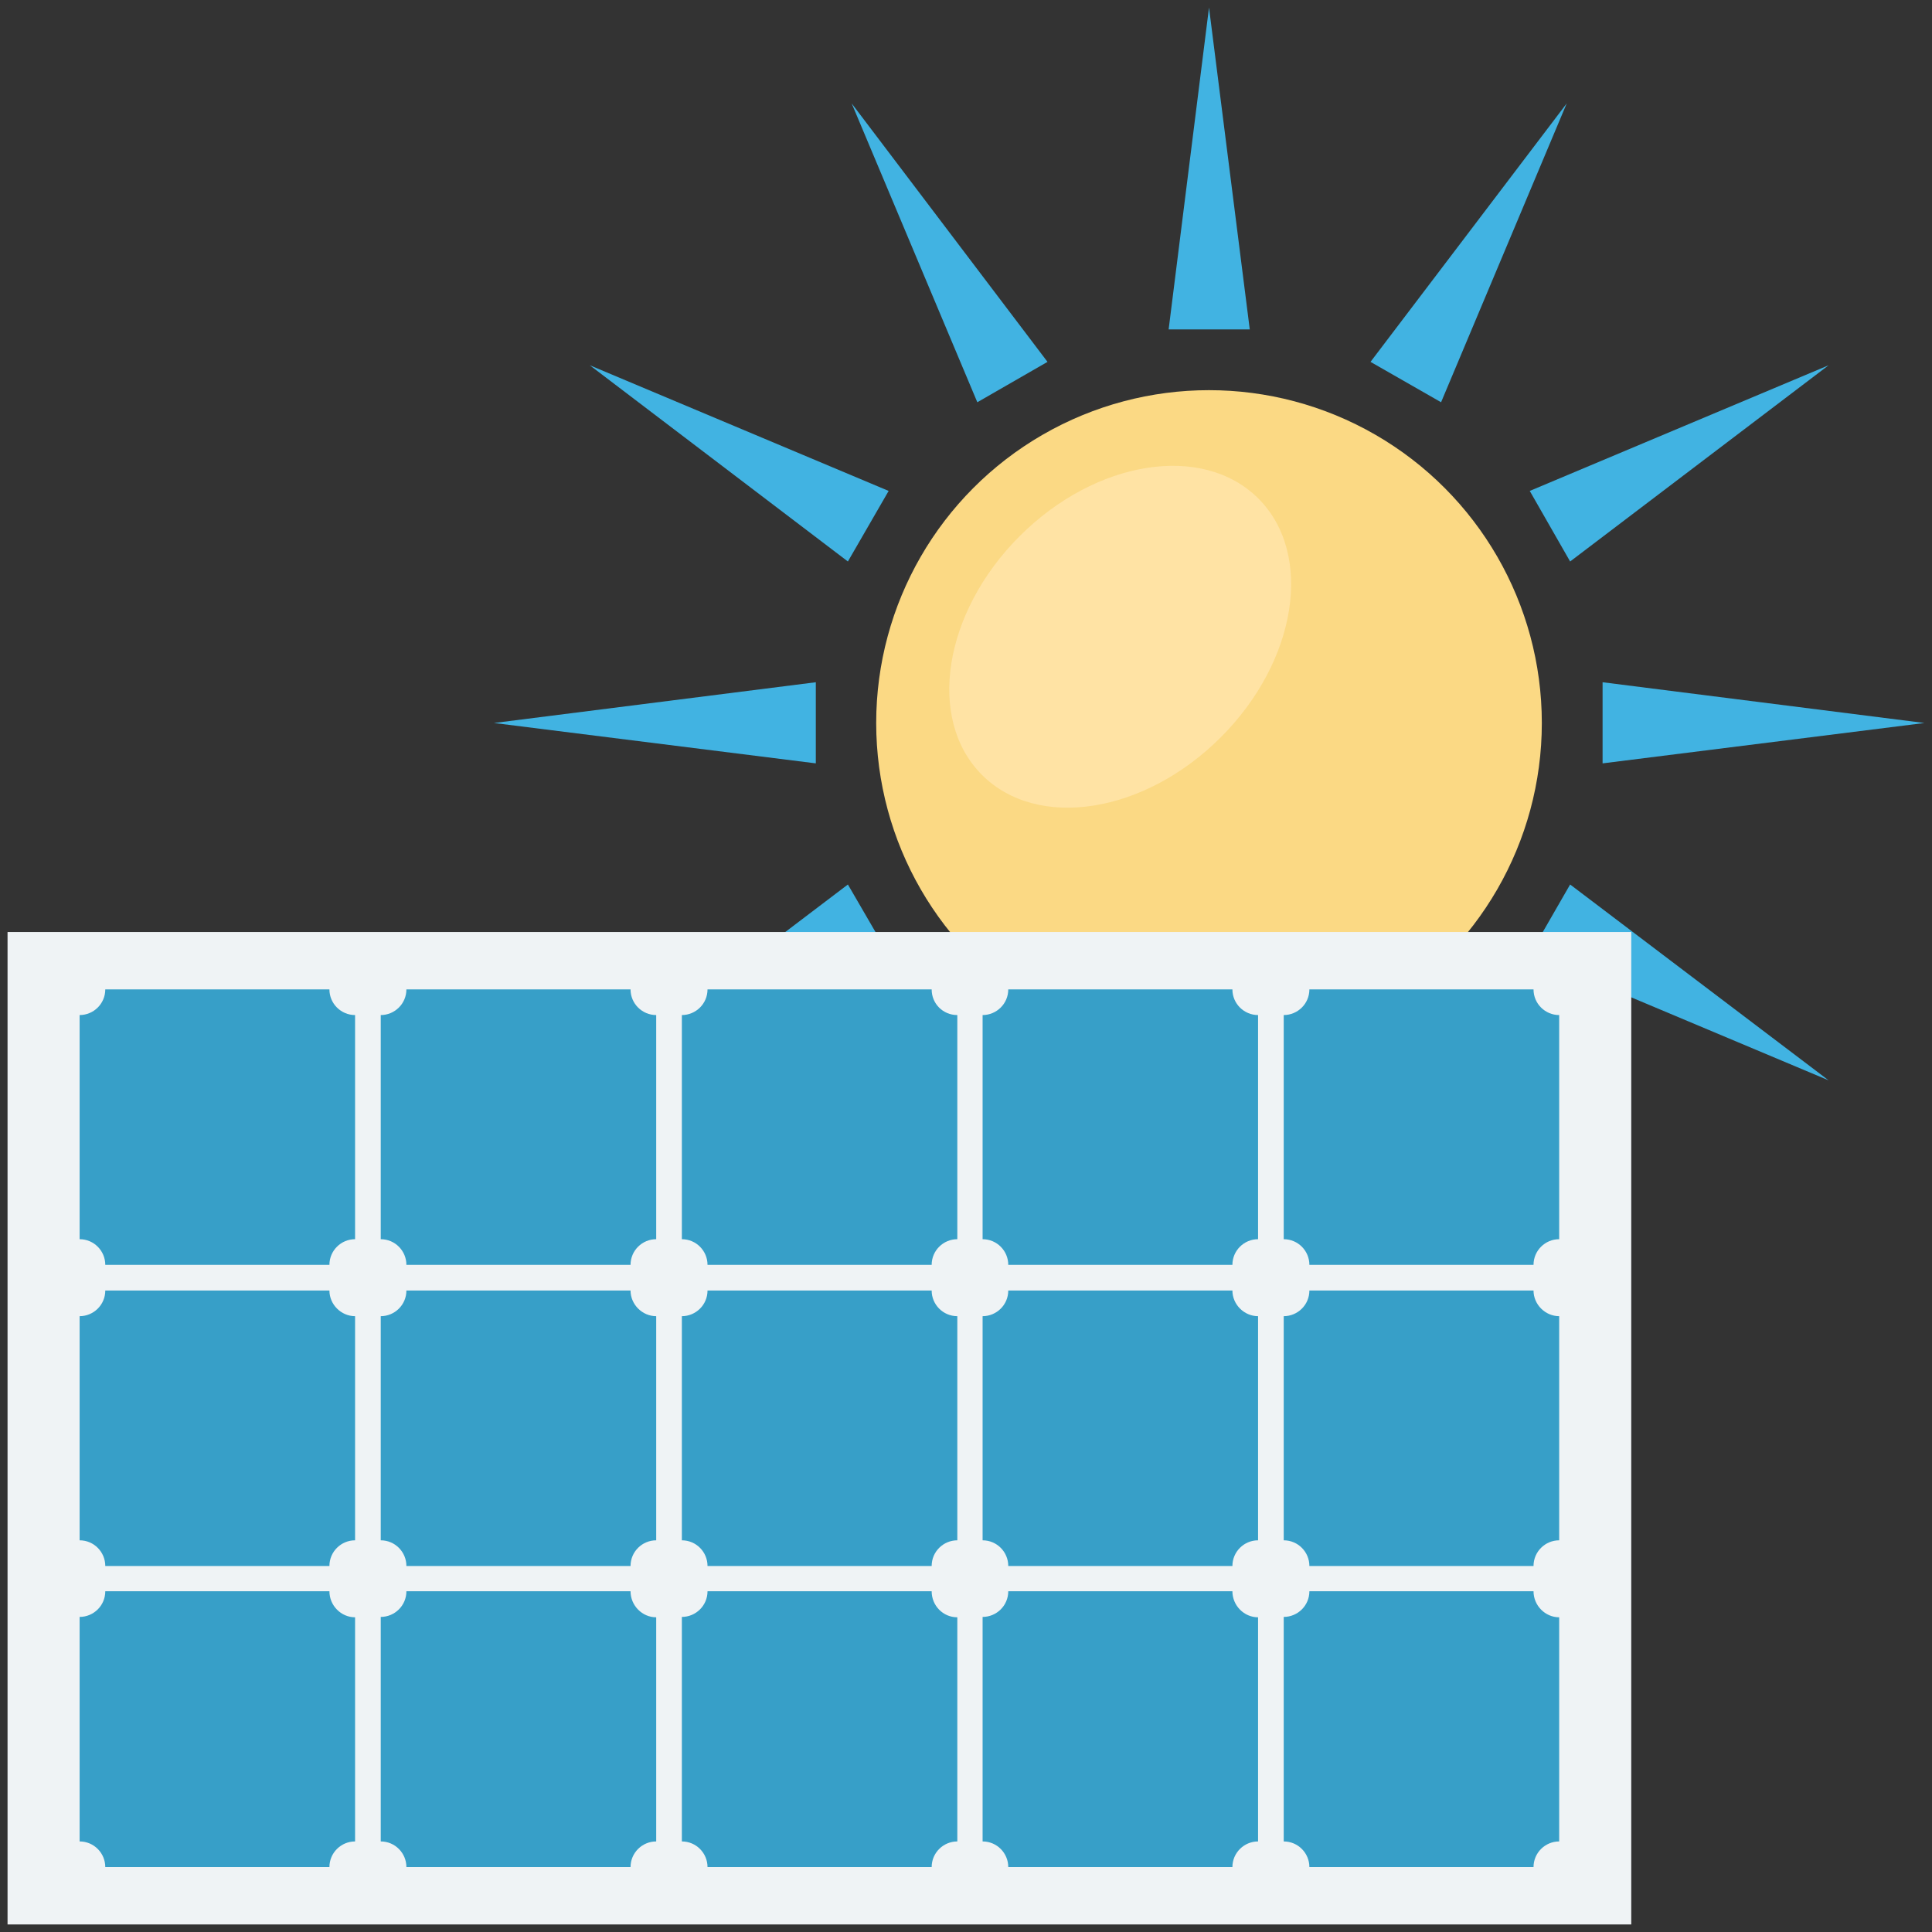 <?xml version="1.0" encoding="utf-8"?>
<!-- Generator: Adobe Illustrator 18.0.0, SVG Export Plug-In . SVG Version: 6.00 Build 0)  -->
<!DOCTYPE svg PUBLIC "-//W3C//DTD SVG 1.1//EN" "http://www.w3.org/Graphics/SVG/1.1/DTD/svg11.dtd">
<svg version="1.1" id="Layer_1" xmlns="http://www.w3.org/2000/svg" xmlns:xlink="http://www.w3.org/1999/xlink" x="0px" y="0px"
	 viewBox="0 0 512 512" enable-background="new 0 0 512 512" xml:space="preserve">
<rect x="0" y="0" width="512" height="512" fill="#333333" stroke="none"/>
<g>
	<g>
		<g>
			<circle fill="#FBD984" cx="320.4" cy="191.6" r="88.2"/>
		</g>
		<g>
			<polygon fill="#41B3E2" points="331.2,87.3 320.4,2 309.7,87.3 			"/>
		</g>
		<g>
			<polygon fill="#41B3E2" points="277.6,95.9 225.7,27.4 259,106.6 			"/>
		</g>
		<g>
			<polygon fill="#41B3E2" points="235.5,130.1 156.3,96.8 224.7,148.8 			"/>
		</g>
		<g>
			<polygon fill="#41B3E2" points="216.2,180.8 130.9,191.6 216.2,202.3 			"/>
		</g>
		<g>
			<polygon fill="#41B3E2" points="224.7,234.4 156.3,286.3 235.5,253 			"/>
		</g>
		<g>
			<polygon fill="#41B3E2" points="259,276.5 225.7,355.7 277.6,287.3 			"/>
		</g>
		<g>
			<polygon fill="#41B3E2" points="309.7,295.8 320.4,381.1 331.2,295.8 			"/>
		</g>
		<g>
			<polygon fill="#41B3E2" points="363.2,287.3 415.2,355.7 381.9,276.5 			"/>
		</g>
		<g>
			<polygon fill="#41B3E2" points="405.4,253 484.6,286.3 416.1,234.4 			"/>
		</g>
		<g>
			<polygon fill="#41B3E2" points="424.7,202.3 510,191.6 424.7,180.8 			"/>
		</g>
		<g>
			<polygon fill="#41B3E2" points="416.1,148.8 484.6,96.8 405.4,130.1 			"/>
		</g>
		<g>
			<polygon fill="#41B3E2" points="381.9,106.6 415.2,27.4 363.2,95.9 			"/>
		</g>
		<g>
			
				<ellipse transform="matrix(0.707 -0.707 0.707 0.707 -32.315 259.382)" fill="#FFE3A4" cx="296.9" cy="168.7" rx="51.8" ry="37.7"/>
		</g>
	</g>
	<g>
		<rect x="2" y="247" fill="#EFF3F5" width="430.3" height="263"/>
	</g>
	<g>
		<g>
			<path fill="#379FC8" d="M87.3,262.2H27.9c0,3.8-3.1,6.8-6.8,6.8v59.4c3.8,0,6.8,3.1,6.8,6.8h59.4c0-3.8,3.1-6.8,6.8-6.8V269
				C90.4,269,87.3,266,87.3,262.2z"/>
		</g>
		<g>
			<path fill="#379FC8" d="M167.1,262.2h-59.4c0,3.8-3.1,6.8-6.8,6.8v59.4c3.8,0,6.8,3.1,6.8,6.8h59.4c0-3.8,3.1-6.8,6.8-6.8V269
				C170.2,269,167.1,266,167.1,262.2z"/>
		</g>
		<g>
			<path fill="#379FC8" d="M246.9,262.2h-59.4c0,3.8-3.1,6.8-6.8,6.8v59.4c3.8,0,6.8,3.1,6.8,6.8h59.4c0-3.8,3.1-6.8,6.8-6.8V269
				C249.9,269,246.9,266,246.9,262.2z"/>
		</g>
		<g>
			<path fill="#379FC8" d="M326.6,262.2h-59.4c0,3.8-3.1,6.8-6.8,6.8v59.4c3.8,0,6.8,3.1,6.8,6.8h59.4c0-3.8,3.1-6.8,6.8-6.8V269
				C329.7,269,326.6,266,326.6,262.2z"/>
		</g>
		<g>
			<path fill="#379FC8" d="M406.4,262.2H347c0,3.8-3.1,6.8-6.8,6.8v59.4c3.8,0,6.8,3.1,6.8,6.8h59.4c0-3.8,3.1-6.8,6.8-6.8V269
				C409.5,269,406.4,266,406.4,262.2z"/>
		</g>
		<g>
			<path fill="#379FC8" d="M87.3,342H27.9c0,3.8-3.1,6.8-6.8,6.8v59.4c3.8,0,6.8,3.1,6.8,6.8h59.4c0-3.8,3.1-6.8,6.8-6.8v-59.4
				C90.4,348.8,87.3,345.7,87.3,342z"/>
		</g>
		<g>
			<path fill="#379FC8" d="M167.1,342h-59.4c0,3.8-3.1,6.8-6.8,6.8v59.4c3.8,0,6.8,3.1,6.8,6.8h59.4c0-3.8,3.1-6.8,6.8-6.8v-59.4
				C170.2,348.8,167.1,345.7,167.1,342z"/>
		</g>
		<g>
			<path fill="#379FC8" d="M246.9,342h-59.4c0,3.8-3.1,6.8-6.8,6.8v59.4c3.8,0,6.8,3.1,6.8,6.8h59.4c0-3.8,3.1-6.8,6.8-6.8v-59.4
				C249.9,348.8,246.9,345.7,246.9,342z"/>
		</g>
		<g>
			<path fill="#379FC8" d="M326.6,342h-59.4c0,3.8-3.1,6.8-6.8,6.8v59.4c3.8,0,6.8,3.1,6.8,6.8h59.4c0-3.8,3.1-6.8,6.8-6.8v-59.4
				C329.7,348.8,326.6,345.7,326.6,342z"/>
		</g>
		<g>
			<path fill="#379FC8" d="M406.4,342H347c0,3.8-3.1,6.8-6.8,6.8v59.4c3.8,0,6.8,3.1,6.8,6.8h59.4c0-3.8,3.1-6.8,6.8-6.8v-59.4
				C409.5,348.8,406.4,345.7,406.4,342z"/>
		</g>
		<g>
			<path fill="#379FC8" d="M87.3,421.7H27.9c0,3.8-3.1,6.8-6.8,6.8V488c3.8,0,6.8,3.1,6.8,6.8h59.4c0-3.8,3.1-6.8,6.8-6.8v-59.4
				C90.4,428.6,87.3,425.5,87.3,421.7z"/>
		</g>
		<g>
			<path fill="#379FC8" d="M167.1,421.7h-59.4c0,3.8-3.1,6.8-6.8,6.8V488c3.8,0,6.8,3.1,6.8,6.8h59.4c0-3.8,3.1-6.8,6.8-6.8v-59.4
				C170.2,428.6,167.1,425.5,167.1,421.7z"/>
		</g>
		<g>
			<path fill="#379FC8" d="M246.9,421.7h-59.4c0,3.8-3.1,6.8-6.8,6.8V488c3.8,0,6.8,3.1,6.8,6.8h59.4c0-3.8,3.1-6.8,6.8-6.8v-59.4
				C249.9,428.6,246.9,425.5,246.9,421.7z"/>
		</g>
		<g>
			<path fill="#379FC8" d="M326.6,421.7h-59.4c0,3.8-3.1,6.8-6.8,6.8V488c3.8,0,6.8,3.1,6.8,6.8h59.4c0-3.8,3.1-6.8,6.8-6.8v-59.4
				C329.7,428.6,326.6,425.5,326.6,421.7z"/>
		</g>
		<g>
			<path fill="#379FC8" d="M406.4,421.7H347c0,3.8-3.1,6.8-6.8,6.8V488c3.8,0,6.8,3.1,6.8,6.8h59.4c0-3.8,3.1-6.8,6.8-6.8v-59.4
				C409.5,428.6,406.4,425.5,406.4,421.7z"/>
		</g>
	</g>
</g>
</svg>
